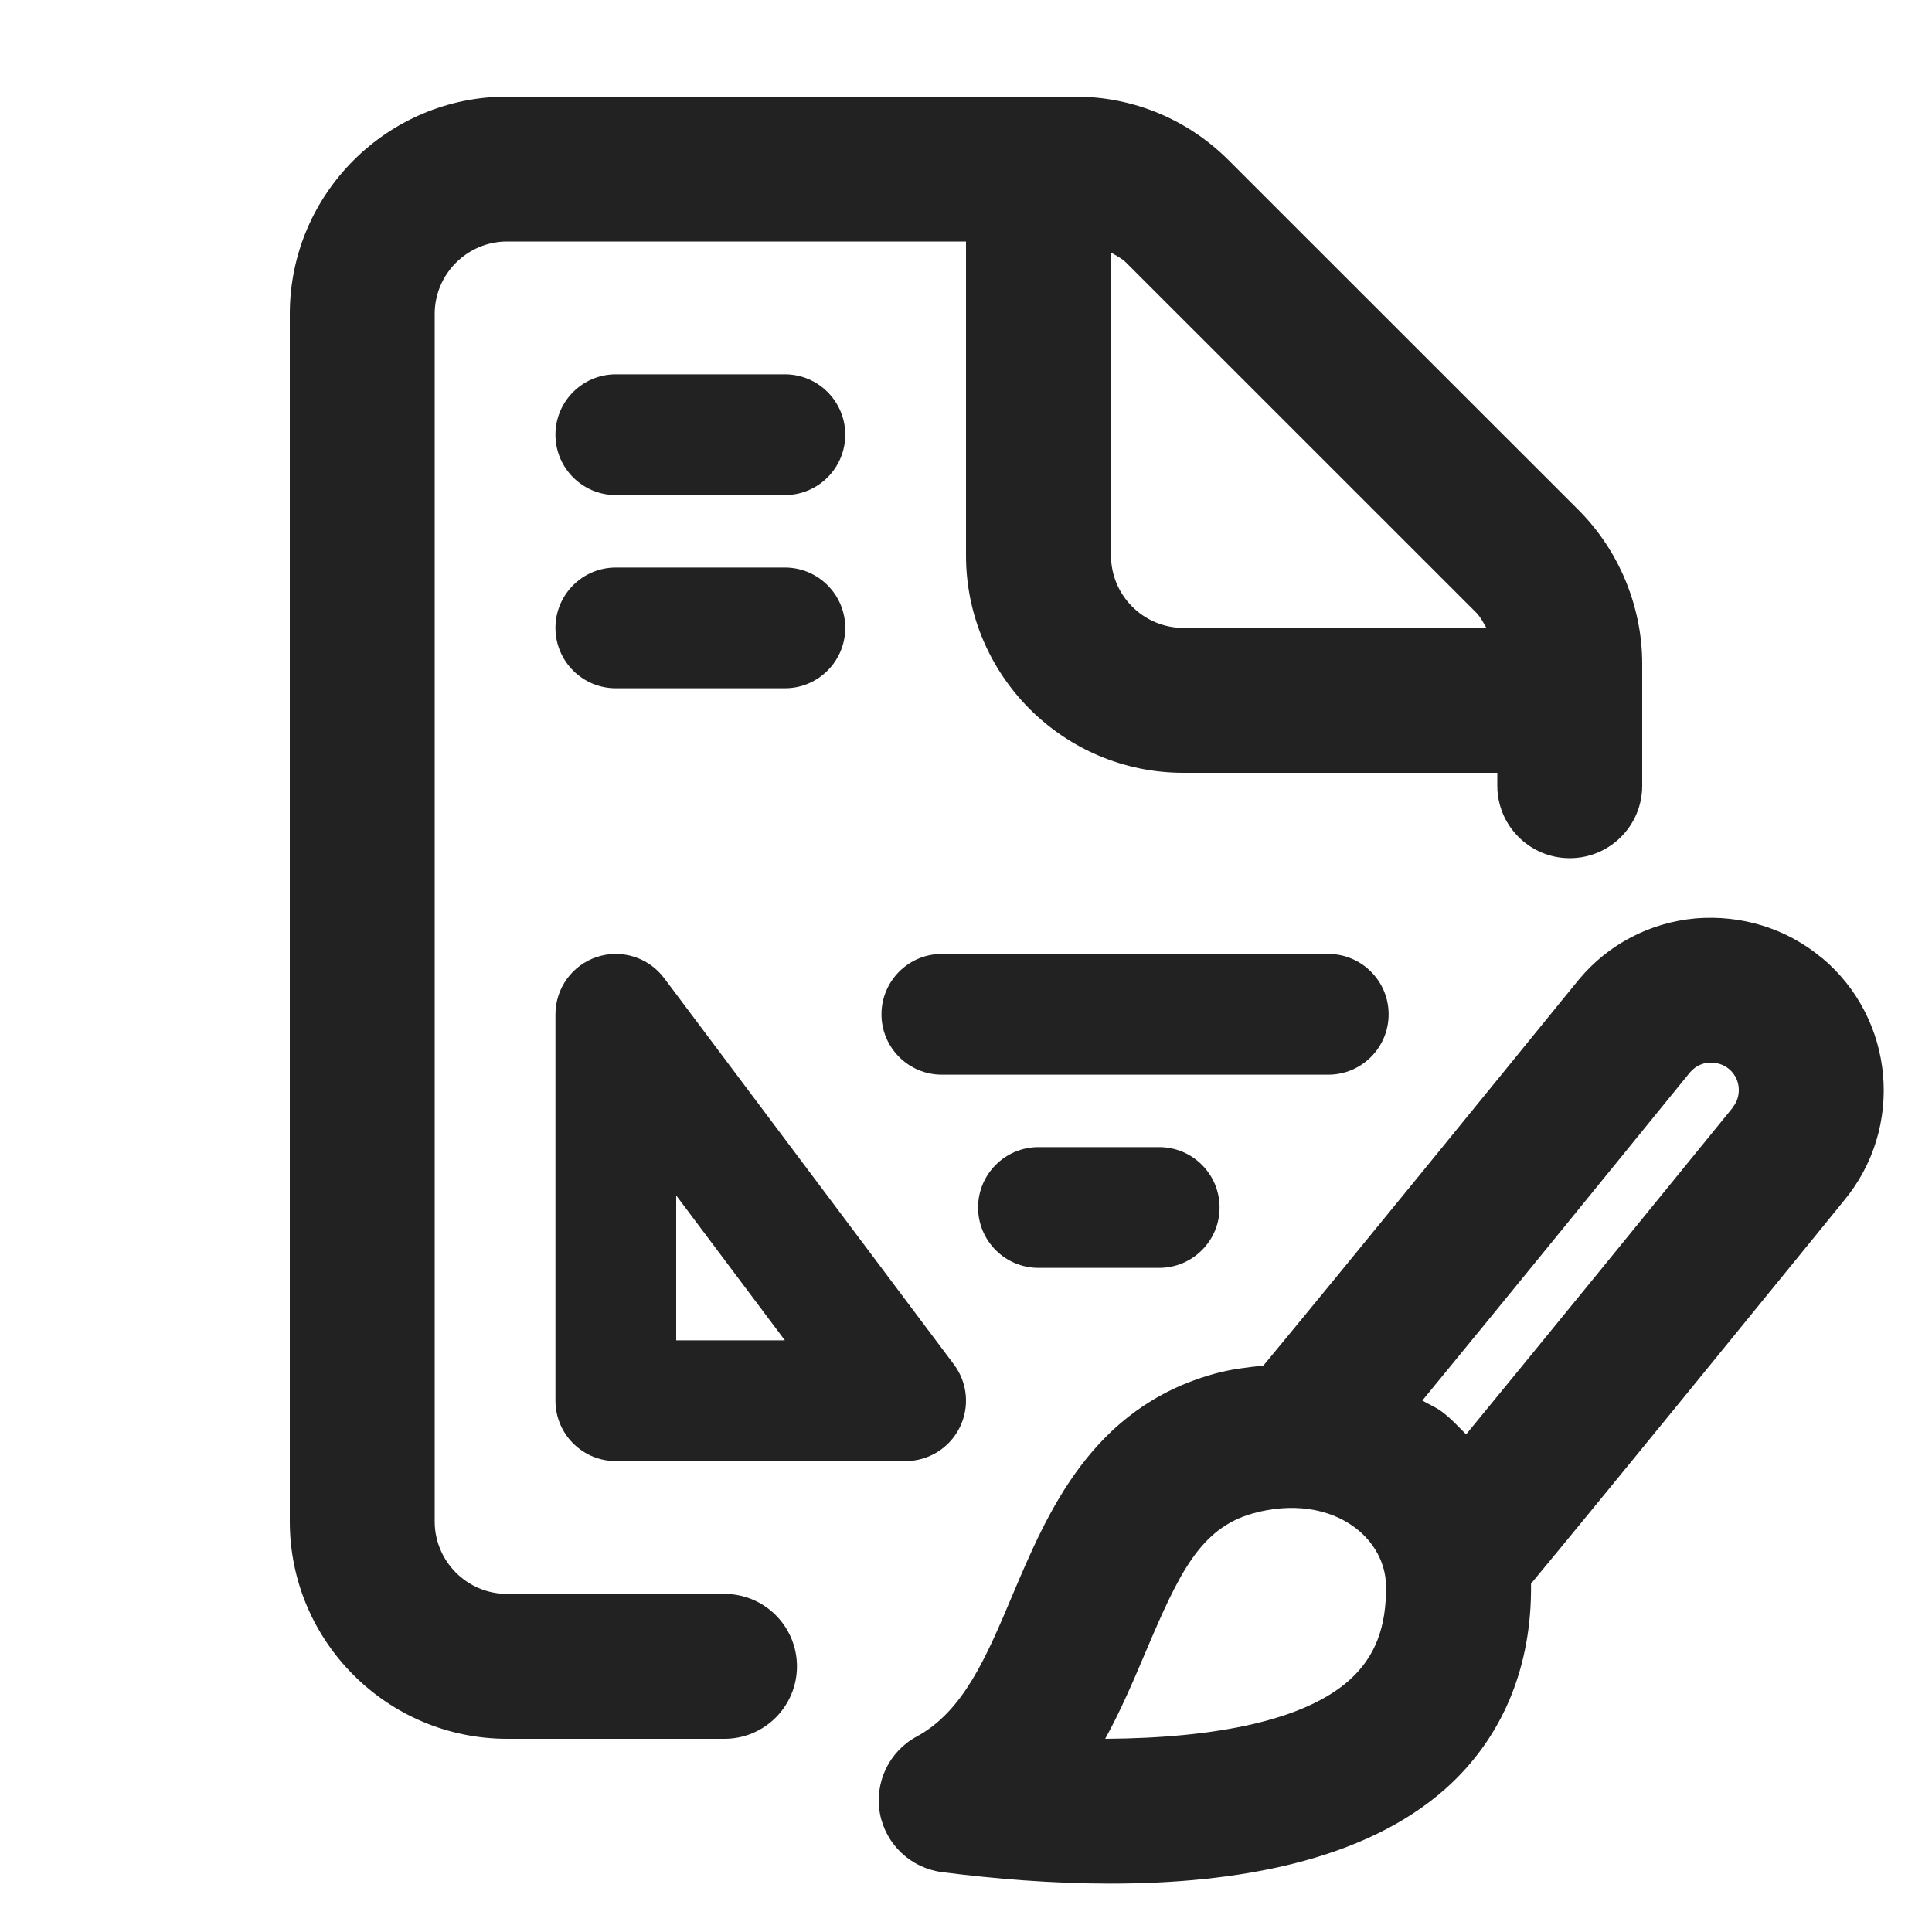 <?xml version="1.0" encoding="UTF-8"?>
<svg id="e" data-name="ICONS" xmlns="http://www.w3.org/2000/svg" width="20" height="20" viewBox="0 0 20 20">
  <path d="M9.375,15.125h-3c-.345,0-.625-.28-.625-.625v-4c0-.269.172-.508.427-.593.256-.085.536.003.698.218l3,4c.142.189.165.442.059.654s-.322.346-.559.346ZM7,13.875h1.125l-1.125-1.5v1.5Z" fill="#222"/>
  <path d="M12,13.125h-1.25c-.345,0-.625-.28-.625-.625s.28-.625.625-.625h1.25c.345,0,.625.28.625.625s-.28.625-.625.625Z" fill="#222"/>
  <path d="M13.75,11.125h-4c-.345,0-.625-.28-.625-.625s.28-.625.625-.625h4c.345,0,.625.28.625.625s-.28.625-.625.625Z" fill="#222"/>
  <path d="M8.125,7.125h-1.75c-.345,0-.625-.28-.625-.625s.28-.625.625-.625h1.75c.345,0,.625.28.625.625s-.28.625-.625.625Z" fill="#222"/>
  <path d="M16.341,5.28l-3.622-3.621c-.425-.425-.99-.659-1.59-.659h-5.879c-1.241,0-2.25,1.01-2.25,2.25v12.5c0,1.24,1.009,2.25,2.25,2.25h2.25c.414,0,.75-.336.75-.75s-.336-.75-.75-.75h-2.25c-.414,0-.75-.337-.75-.75V3.25c0-.413.336-.75.75-.75h4.75v3.25c0,1.24,1.009,2.25,2.25,2.25h3.25v.134c0,.414.336.75.75.75s.75-.336.75-.75v-1.263c0-.592-.24-1.172-.659-1.591ZM11.5,5.75v-3.136c.055.032.113.06.159.106l3.622,3.621c.046.046.074.104.106.159h-3.136c-.414,0-.75-.337-.75-.75Z" fill="#222"/>
  <path d="M8.125,3.875h-1.75c-.345,0-.625.28-.625.625s.28.625.625.625h1.75c.345,0,.625-.28.625-.625s-.28-.625-.625-.625Z" fill="#222"/>
  <path d="M18.859,9.916c-.367-.307-.832-.447-1.305-.409-.476.043-.906.269-1.208.631l-.19.233c-.56.689-2.269,2.79-3.078,3.766-.168.017-.337.037-.506.084-1.27.352-1.726,1.429-2.092,2.294-.272.645-.508,1.2-.991,1.462-.286.154-.439.477-.38.797.06.319.319.564.642.606.54.069,1.138.119,1.744.119,1.295,0,2.623-.229,3.471-.984.589-.526.894-1.26.883-2.121.756-.912,2.304-2.815,2.952-3.611l.285-.351c.631-.756.53-1.885-.225-2.516ZM13.966,17.395c-.456.406-1.354.598-2.525.605.164-.298.294-.606.419-.9.345-.814.566-1.282,1.112-1.434.397-.11.781-.057,1.053.146.202.151.319.371.323.602.006.432-.115.743-.381.98ZM17.938,11.465c-.006.008-.119.146-.302.371-.525.646-1.652,2.03-2.459,3.013-.081-.082-.158-.166-.253-.237-.062-.046-.134-.074-.2-.114.882-1.073,2.131-2.61,2.595-3.181l.175-.215c.066-.079.15-.098.194-.102.045-.001.13,0,.209.065.08.066.098.15.102.194s0.0.13-.062.204Z" fill="#222"/>
</svg>